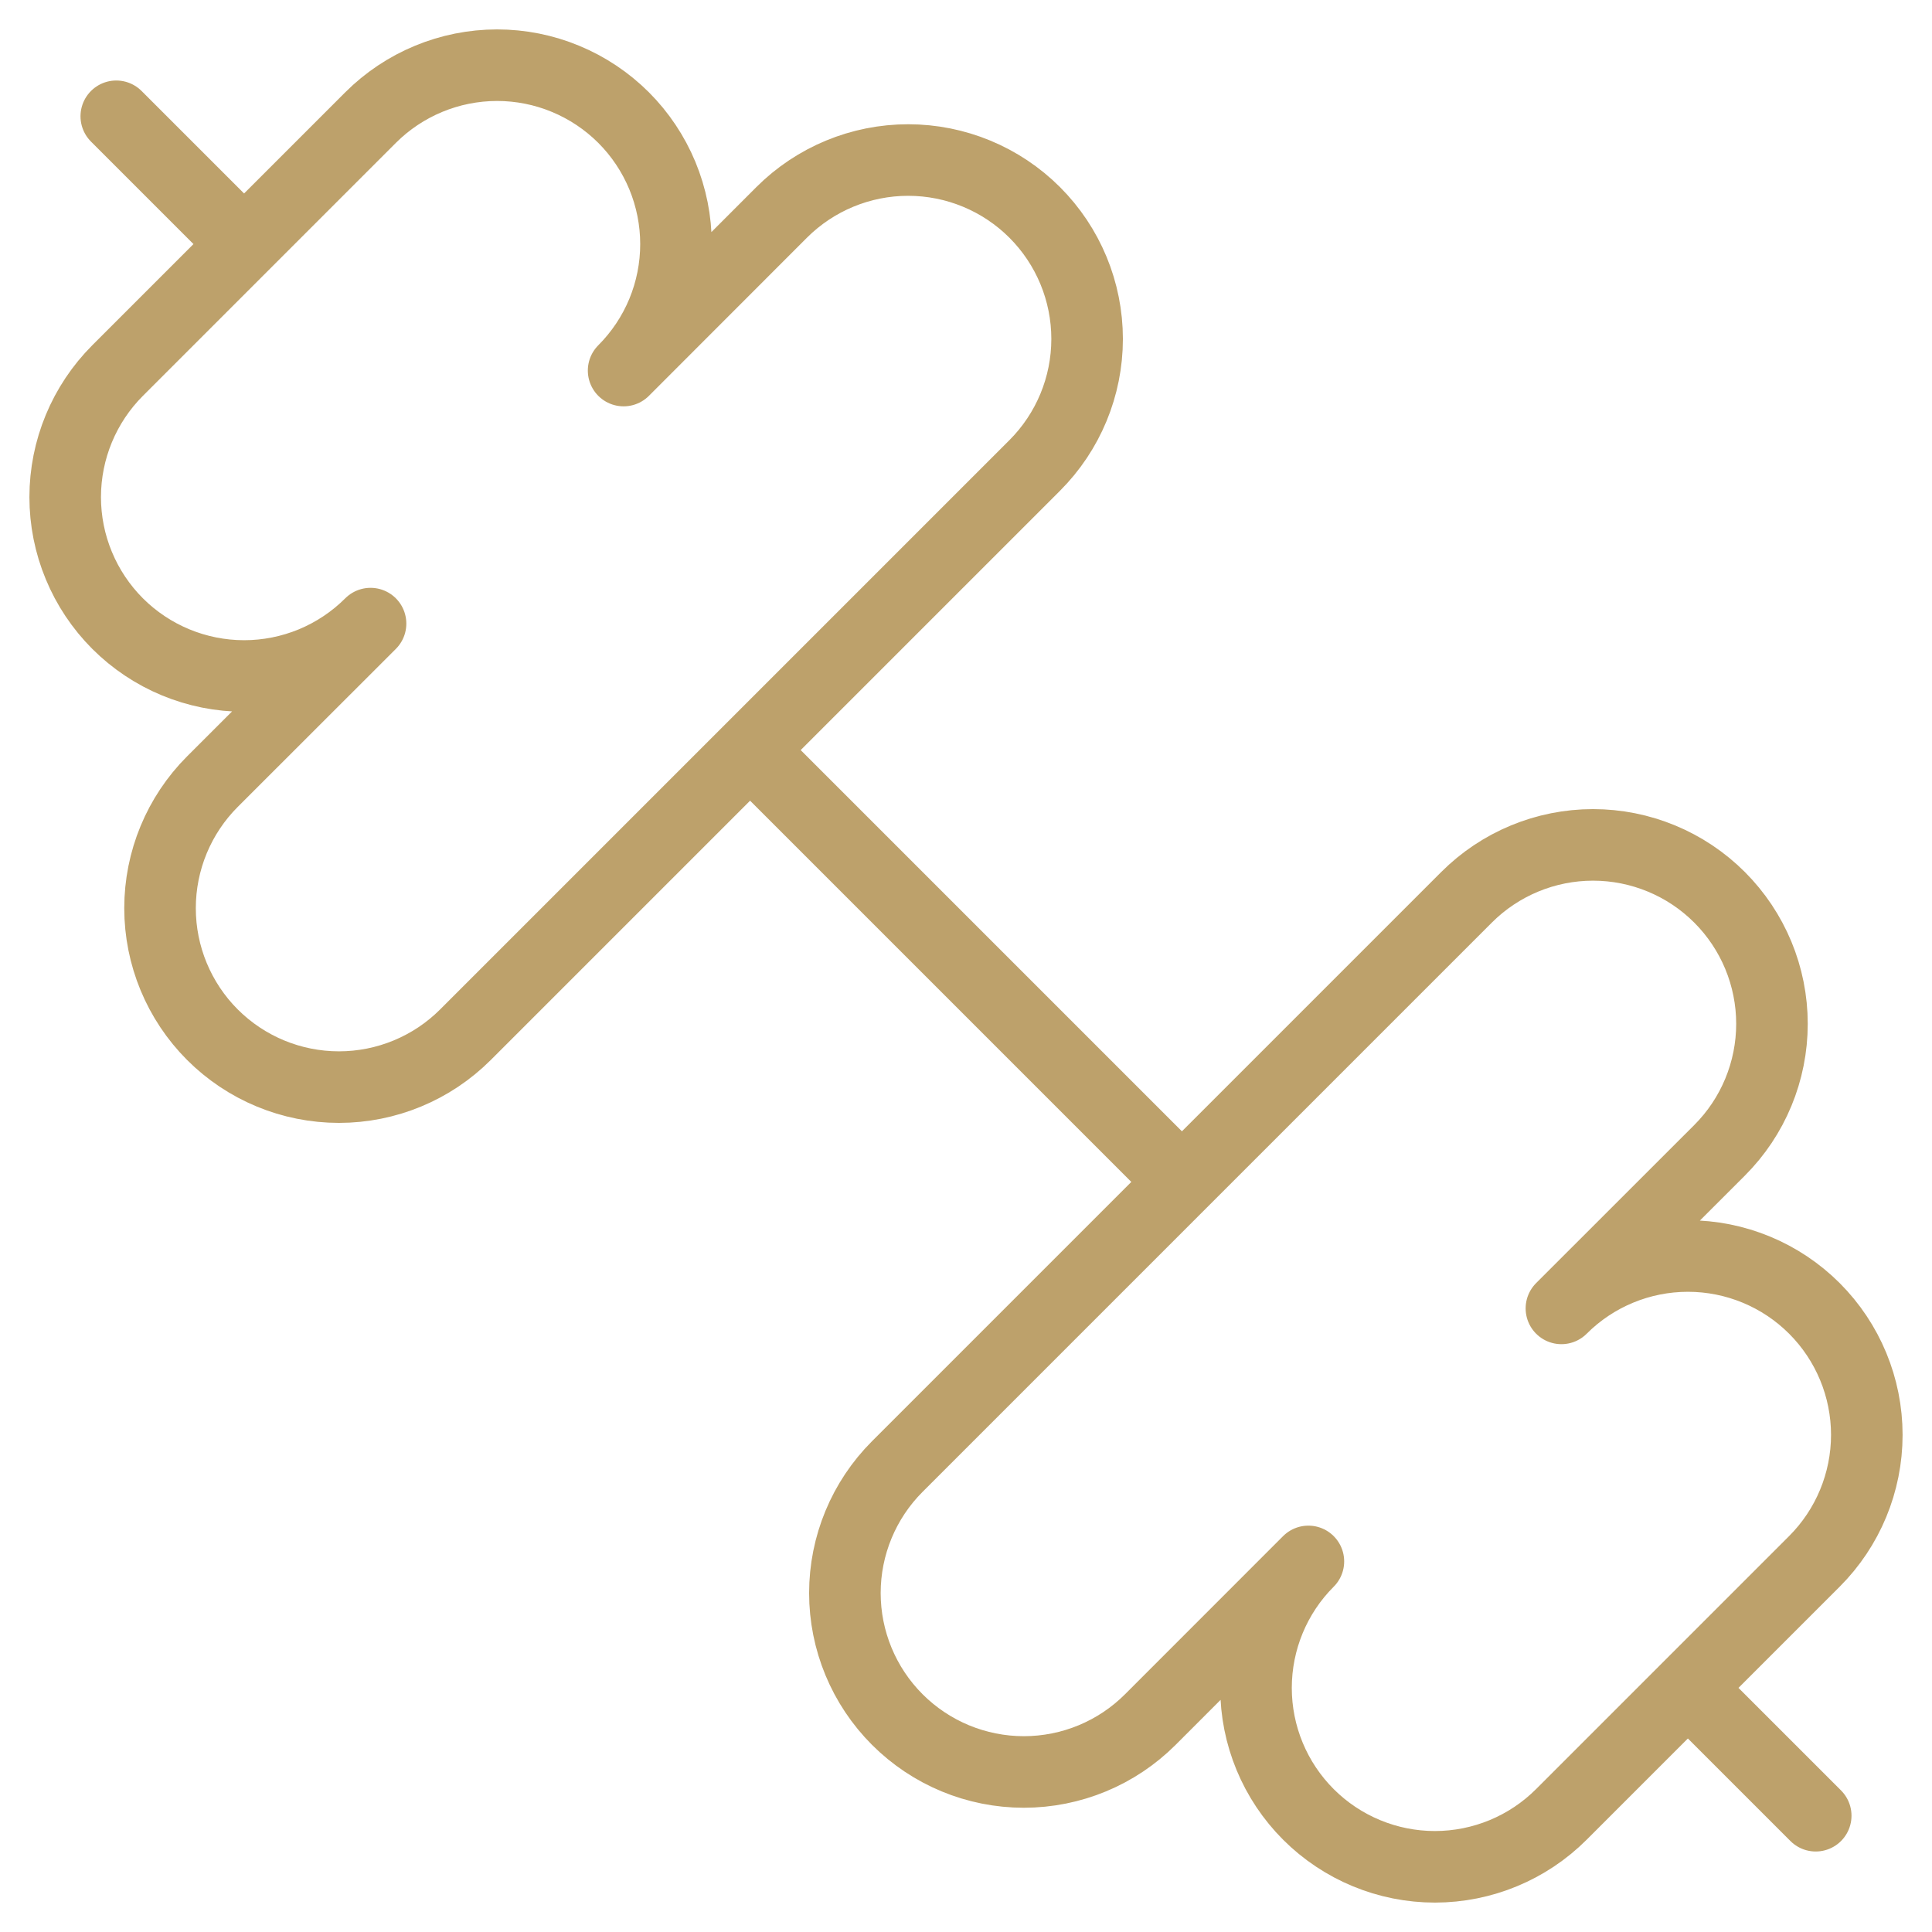 <svg width="54" height="54" viewBox="0 0 54 54" fill="none" xmlns="http://www.w3.org/2000/svg">
<path d="M33 33L21 21M50.75 50.75L47.25 47.25M6.75 6.75L3.25 3.25M43.642 50.712C42.705 51.65 41.433 52.177 40.107 52.178C38.781 52.178 37.509 51.651 36.571 50.714C35.633 49.776 35.106 48.504 35.106 47.178C35.106 45.852 35.632 44.58 36.57 43.642L32.152 48.062C31.215 49 29.942 49.527 28.616 49.527C27.29 49.527 26.018 49 25.08 48.062C24.142 47.124 23.615 45.852 23.615 44.526C23.615 43.2 24.142 41.928 25.08 40.99L40.99 25.08C41.928 24.142 43.2 23.615 44.526 23.615C45.852 23.615 47.124 24.142 48.062 25.08C49 26.018 49.527 27.29 49.527 28.616C49.527 29.942 49 31.215 48.062 32.152L43.642 36.57C44.58 35.632 45.852 35.106 47.178 35.106C48.504 35.106 49.776 35.633 50.714 36.571C51.651 37.509 52.178 38.781 52.178 40.107C52.177 41.433 51.65 42.705 50.712 43.642L43.642 50.712ZM13.01 28.92C12.072 29.858 10.8 30.385 9.474 30.385C8.147 30.385 6.875 29.858 5.937 28.92C5 27.982 4.473 26.71 4.473 25.384C4.473 24.057 5 22.785 5.937 21.847L10.357 17.43C9.893 17.894 9.342 18.262 8.735 18.514C8.128 18.765 7.478 18.894 6.822 18.894C5.495 18.893 4.224 18.366 3.286 17.429C2.822 16.964 2.454 16.413 2.203 15.806C1.951 15.2 1.822 14.549 1.822 13.893C1.823 12.567 2.35 11.295 3.287 10.357L10.357 3.287C11.295 2.35 12.567 1.823 13.893 1.822C14.549 1.822 15.2 1.951 15.806 2.203C16.413 2.454 16.964 2.822 17.429 3.286C17.893 3.75 18.261 4.302 18.513 4.908C18.764 5.515 18.894 6.165 18.894 6.822C18.894 7.478 18.765 8.128 18.514 8.735C18.262 9.342 17.894 9.893 17.43 10.357L21.847 5.937C22.785 5 24.057 4.473 25.384 4.473C26.71 4.473 27.982 5 28.92 5.937C29.858 6.875 30.385 8.147 30.385 9.474C30.385 10.8 29.858 12.072 28.92 13.01L13.01 28.92Z" stroke="#BDA16B" stroke-width="2" stroke-linecap="round" stroke-linejoin="round"/>
</svg>

